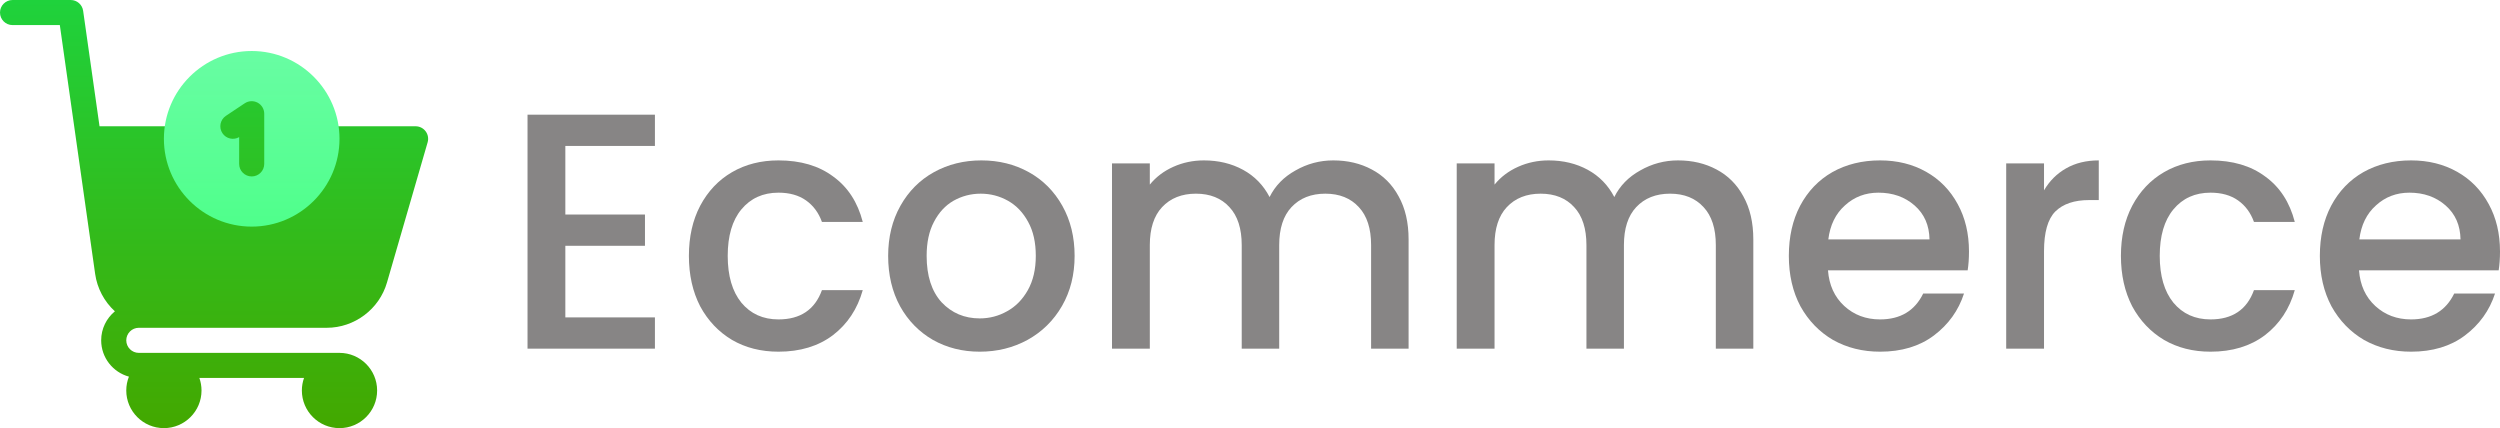 <svg width="327" height="56" viewBox="0 0 327 56" fill="none" xmlns="http://www.w3.org/2000/svg">
<path d="M55.671 17.171C55.361 16.758 54.875 16.516 54.359 16.516H42.628C41.845 11.866 37.791 8.312 32.922 8.312C28.053 8.312 23.999 11.866 23.216 16.516H13.018L10.874 1.41C10.759 0.601 10.067 0 9.25 0H1.641C0.735 0 0 0.735 0 1.641C0 2.547 0.735 3.281 1.641 3.281H7.826L9.969 18.386V18.387V18.387L12.446 35.832C12.715 37.713 13.629 39.439 15.027 40.719C13.933 41.623 13.234 42.989 13.234 44.516C13.234 46.782 14.775 48.695 16.863 49.264C16.64 49.826 16.516 50.438 16.516 51.078C16.516 53.792 18.724 56 21.438 56C24.151 56 26.359 53.792 26.359 51.078C26.359 50.503 26.259 49.951 26.077 49.438H39.767C39.584 49.951 39.484 50.503 39.484 51.078C39.484 53.792 41.692 56 44.406 56C47.12 56 49.328 53.792 49.328 51.078C49.328 48.364 47.12 46.156 44.406 46.156H18.156C17.252 46.156 16.516 45.42 16.516 44.516C16.516 43.611 17.252 42.875 18.156 42.875H42.737C46.381 42.875 49.624 40.428 50.623 36.932L55.935 18.613C56.079 18.118 55.981 17.583 55.671 17.171Z" fill="url(#paint0_linear)"/>
<path d="M32.922 6.672C26.589 6.672 21.438 11.824 21.438 18.156C21.438 24.489 26.589 29.641 32.922 29.641C39.254 29.641 44.406 24.489 44.406 18.156C44.406 11.824 39.254 6.672 32.922 6.672ZM34.562 21.438C34.562 22.344 33.828 23.078 32.922 23.078C32.016 23.078 31.281 22.344 31.281 21.438V17.936C30.538 18.366 29.579 18.15 29.096 17.426C28.593 16.672 28.797 15.653 29.551 15.15L32.012 13.51C32.515 13.174 33.163 13.143 33.696 13.428C34.23 13.714 34.562 14.27 34.562 14.875V21.438Z" fill="url(#paint1_linear)"/>
<path d="M73.947 19.089V28.06H84.362V32.149H73.947V41.515H85.664V45.604H69V15H85.664V19.089H73.947Z" fill="#878585"/>
<path d="M90.108 33.468C90.108 30.976 90.6 28.792 91.583 26.916C92.596 25.011 93.984 23.545 95.749 22.519C97.514 21.493 99.539 20.98 101.824 20.98C104.717 20.98 107.104 21.684 108.984 23.091C110.894 24.469 112.181 26.447 112.847 29.027H107.509C107.075 27.825 106.381 26.887 105.426 26.213C104.471 25.538 103.271 25.201 101.824 25.201C99.799 25.201 98.179 25.934 96.964 27.4C95.778 28.836 95.185 30.859 95.185 33.468C95.185 36.077 95.778 38.114 96.964 39.58C98.179 41.046 99.799 41.779 101.824 41.779C104.688 41.779 106.583 40.504 107.509 37.953H112.847C112.152 40.416 110.85 42.38 108.941 43.845C107.032 45.282 104.659 46 101.824 46C99.539 46 97.514 45.487 95.749 44.461C93.984 43.406 92.596 41.94 91.583 40.064C90.6 38.158 90.108 35.96 90.108 33.468Z" fill="#878585"/>
<path d="M128.148 46C125.891 46 123.852 45.487 122.029 44.461C120.207 43.406 118.775 41.94 117.733 40.064C116.692 38.158 116.171 35.96 116.171 33.468C116.171 31.006 116.706 28.822 117.777 26.916C118.847 25.011 120.308 23.545 122.159 22.519C124.011 21.493 126.079 20.98 128.365 20.98C130.65 20.98 132.719 21.493 134.57 22.519C136.422 23.545 137.883 25.011 138.953 26.916C140.024 28.822 140.559 31.006 140.559 33.468C140.559 35.931 140.009 38.114 138.91 40.02C137.811 41.925 136.306 43.406 134.397 44.461C132.516 45.487 130.433 46 128.148 46ZM128.148 41.647C129.421 41.647 130.607 41.339 131.706 40.723C132.835 40.108 133.746 39.184 134.44 37.953C135.134 36.722 135.482 35.227 135.482 33.468C135.482 31.709 135.149 30.229 134.484 29.027C133.818 27.796 132.936 26.872 131.837 26.257C130.737 25.641 129.551 25.333 128.278 25.333C127.005 25.333 125.819 25.641 124.72 26.257C123.649 26.872 122.796 27.796 122.159 29.027C121.523 30.229 121.205 31.709 121.205 33.468C121.205 36.077 121.856 38.1 123.158 39.536C124.488 40.943 126.152 41.647 128.148 41.647Z" fill="#878585"/>
<path d="M174.393 20.98C176.274 20.98 177.952 21.376 179.427 22.167C180.932 22.959 182.103 24.131 182.942 25.685C183.81 27.239 184.244 29.115 184.244 31.314V45.604H179.34V32.061C179.34 29.892 178.805 28.235 177.735 27.092C176.664 25.92 175.203 25.333 173.352 25.333C171.5 25.333 170.025 25.92 168.926 27.092C167.855 28.235 167.32 29.892 167.32 32.061V45.604H162.417V32.061C162.417 29.892 161.881 28.235 160.811 27.092C159.741 25.92 158.28 25.333 156.428 25.333C154.577 25.333 153.101 25.92 152.002 27.092C150.931 28.235 150.396 29.892 150.396 32.061V45.604H145.449V21.376H150.396V24.146C151.206 23.149 152.233 22.373 153.477 21.816C154.721 21.259 156.052 20.98 157.47 20.98C159.379 20.98 161.086 21.39 162.59 22.211C164.094 23.032 165.252 24.219 166.062 25.773C166.785 24.307 167.913 23.149 169.446 22.299C170.98 21.42 172.629 20.98 174.393 20.98Z" fill="#878585"/>
<path d="M219.483 20.98C221.364 20.98 223.042 21.376 224.517 22.167C226.021 22.959 227.193 24.131 228.032 25.685C228.9 27.239 229.334 29.115 229.334 31.314V45.604H224.43V32.061C224.43 29.892 223.895 28.235 222.825 27.092C221.754 25.92 220.293 25.333 218.442 25.333C216.59 25.333 215.115 25.92 214.016 27.092C212.945 28.235 212.41 29.892 212.41 32.061V45.604H207.506V32.061C207.506 29.892 206.971 28.235 205.901 27.092C204.83 25.92 203.369 25.333 201.518 25.333C199.666 25.333 198.191 25.92 197.092 27.092C196.021 28.235 195.486 29.892 195.486 32.061V45.604H190.539V21.376H195.486V24.146C196.296 23.149 197.323 22.373 198.567 21.816C199.811 21.259 201.142 20.98 202.559 20.98C204.469 20.98 206.176 21.39 207.68 22.211C209.184 23.032 210.341 24.219 211.151 25.773C211.875 24.307 213.003 23.149 214.536 22.299C216.07 21.42 217.719 20.98 219.483 20.98Z" fill="#878585"/>
<path d="M257.543 32.897C257.543 33.805 257.485 34.626 257.37 35.359H239.1C239.245 37.294 239.954 38.847 241.227 40.02C242.5 41.192 244.062 41.779 245.913 41.779C248.575 41.779 250.455 40.65 251.555 38.393H256.892C256.169 40.621 254.853 42.453 252.943 43.889C251.063 45.297 248.719 46 245.913 46C243.628 46 241.574 45.487 239.751 44.461C237.958 43.406 236.54 41.94 235.499 40.064C234.486 38.158 233.98 35.96 233.98 33.468C233.98 30.976 234.472 28.792 235.455 26.916C236.468 25.011 237.871 23.545 239.664 22.519C241.487 21.493 243.57 20.98 245.913 20.98C248.17 20.98 250.18 21.479 251.945 22.475C253.71 23.472 255.084 24.879 256.068 26.697C257.051 28.485 257.543 30.551 257.543 32.897ZM252.379 31.314C252.35 29.467 251.699 27.986 250.426 26.872C249.153 25.758 247.577 25.201 245.696 25.201C243.99 25.201 242.529 25.758 241.313 26.872C240.098 27.957 239.375 29.437 239.144 31.314H252.379Z" fill="#878585"/>
<path d="M267.358 24.894C268.082 23.662 269.036 22.71 270.222 22.035C271.438 21.332 272.87 20.98 274.519 20.98V26.169H273.26C271.322 26.169 269.846 26.667 268.834 27.664C267.85 28.66 267.358 30.39 267.358 32.852V45.604H262.411V21.376H267.358V24.894Z" fill="#878585"/>
<path d="M277.417 33.468C277.417 30.976 277.909 28.792 278.892 26.916C279.905 25.011 281.293 23.545 283.058 22.519C284.823 21.493 286.848 20.98 289.133 20.98C292.026 20.98 294.413 21.684 296.294 23.091C298.203 24.469 299.49 26.447 300.156 29.027H294.818C294.384 27.825 293.69 26.887 292.735 26.213C291.78 25.538 290.58 25.201 289.133 25.201C287.108 25.201 285.488 25.934 284.273 27.4C283.087 28.836 282.494 30.859 282.494 33.468C282.494 36.077 283.087 38.114 284.273 39.58C285.488 41.046 287.108 41.779 289.133 41.779C291.997 41.779 293.892 40.504 294.818 37.953H300.156C299.461 40.416 298.16 42.38 296.25 43.845C294.341 45.282 291.969 46 289.133 46C286.848 46 284.823 45.487 283.058 44.461C281.293 43.406 279.905 41.94 278.892 40.064C277.909 38.158 277.417 35.96 277.417 33.468Z" fill="#878585"/>
<path d="M327 32.897C327 33.805 326.942 34.626 326.826 35.359H308.557C308.702 37.294 309.411 38.847 310.684 40.02C311.957 41.192 313.519 41.779 315.37 41.779C318.032 41.779 319.912 40.65 321.012 38.393H326.349C325.626 40.621 324.31 42.453 322.4 43.889C320.52 45.297 318.176 46 315.37 46C313.085 46 311.031 45.487 309.208 44.461C307.415 43.406 305.997 41.94 304.956 40.064C303.943 38.158 303.437 35.96 303.437 33.468C303.437 30.976 303.929 28.792 304.912 26.916C305.925 25.011 307.328 23.545 309.121 22.519C310.944 21.493 313.027 20.98 315.37 20.98C317.627 20.98 319.637 21.479 321.402 22.475C323.167 23.472 324.541 24.879 325.525 26.697C326.508 28.485 327 30.551 327 32.897ZM321.836 31.314C321.807 29.467 321.156 27.986 319.883 26.872C318.61 25.758 317.034 25.201 315.153 25.201C313.446 25.201 311.985 25.758 310.77 26.872C309.555 27.957 308.832 29.437 308.601 31.314H321.836Z" fill="#878585"/>
<defs>
<linearGradient id="paint0_linear" x1="28" y1="56" x2="28" y2="0" gradientUnits="userSpaceOnUse">
<stop stop-color="#43A800"/>
<stop offset="1" stop-color="#1FD23C"/>
</linearGradient>
<linearGradient id="paint1_linear" x1="32.922" y1="29.641" x2="32.922" y2="6.672" gradientUnits="userSpaceOnUse">
<stop stop-color="#4FFF8B"/>
<stop offset="1" stop-color="#68FDA3"/>
</linearGradient>
</defs>
</svg>


